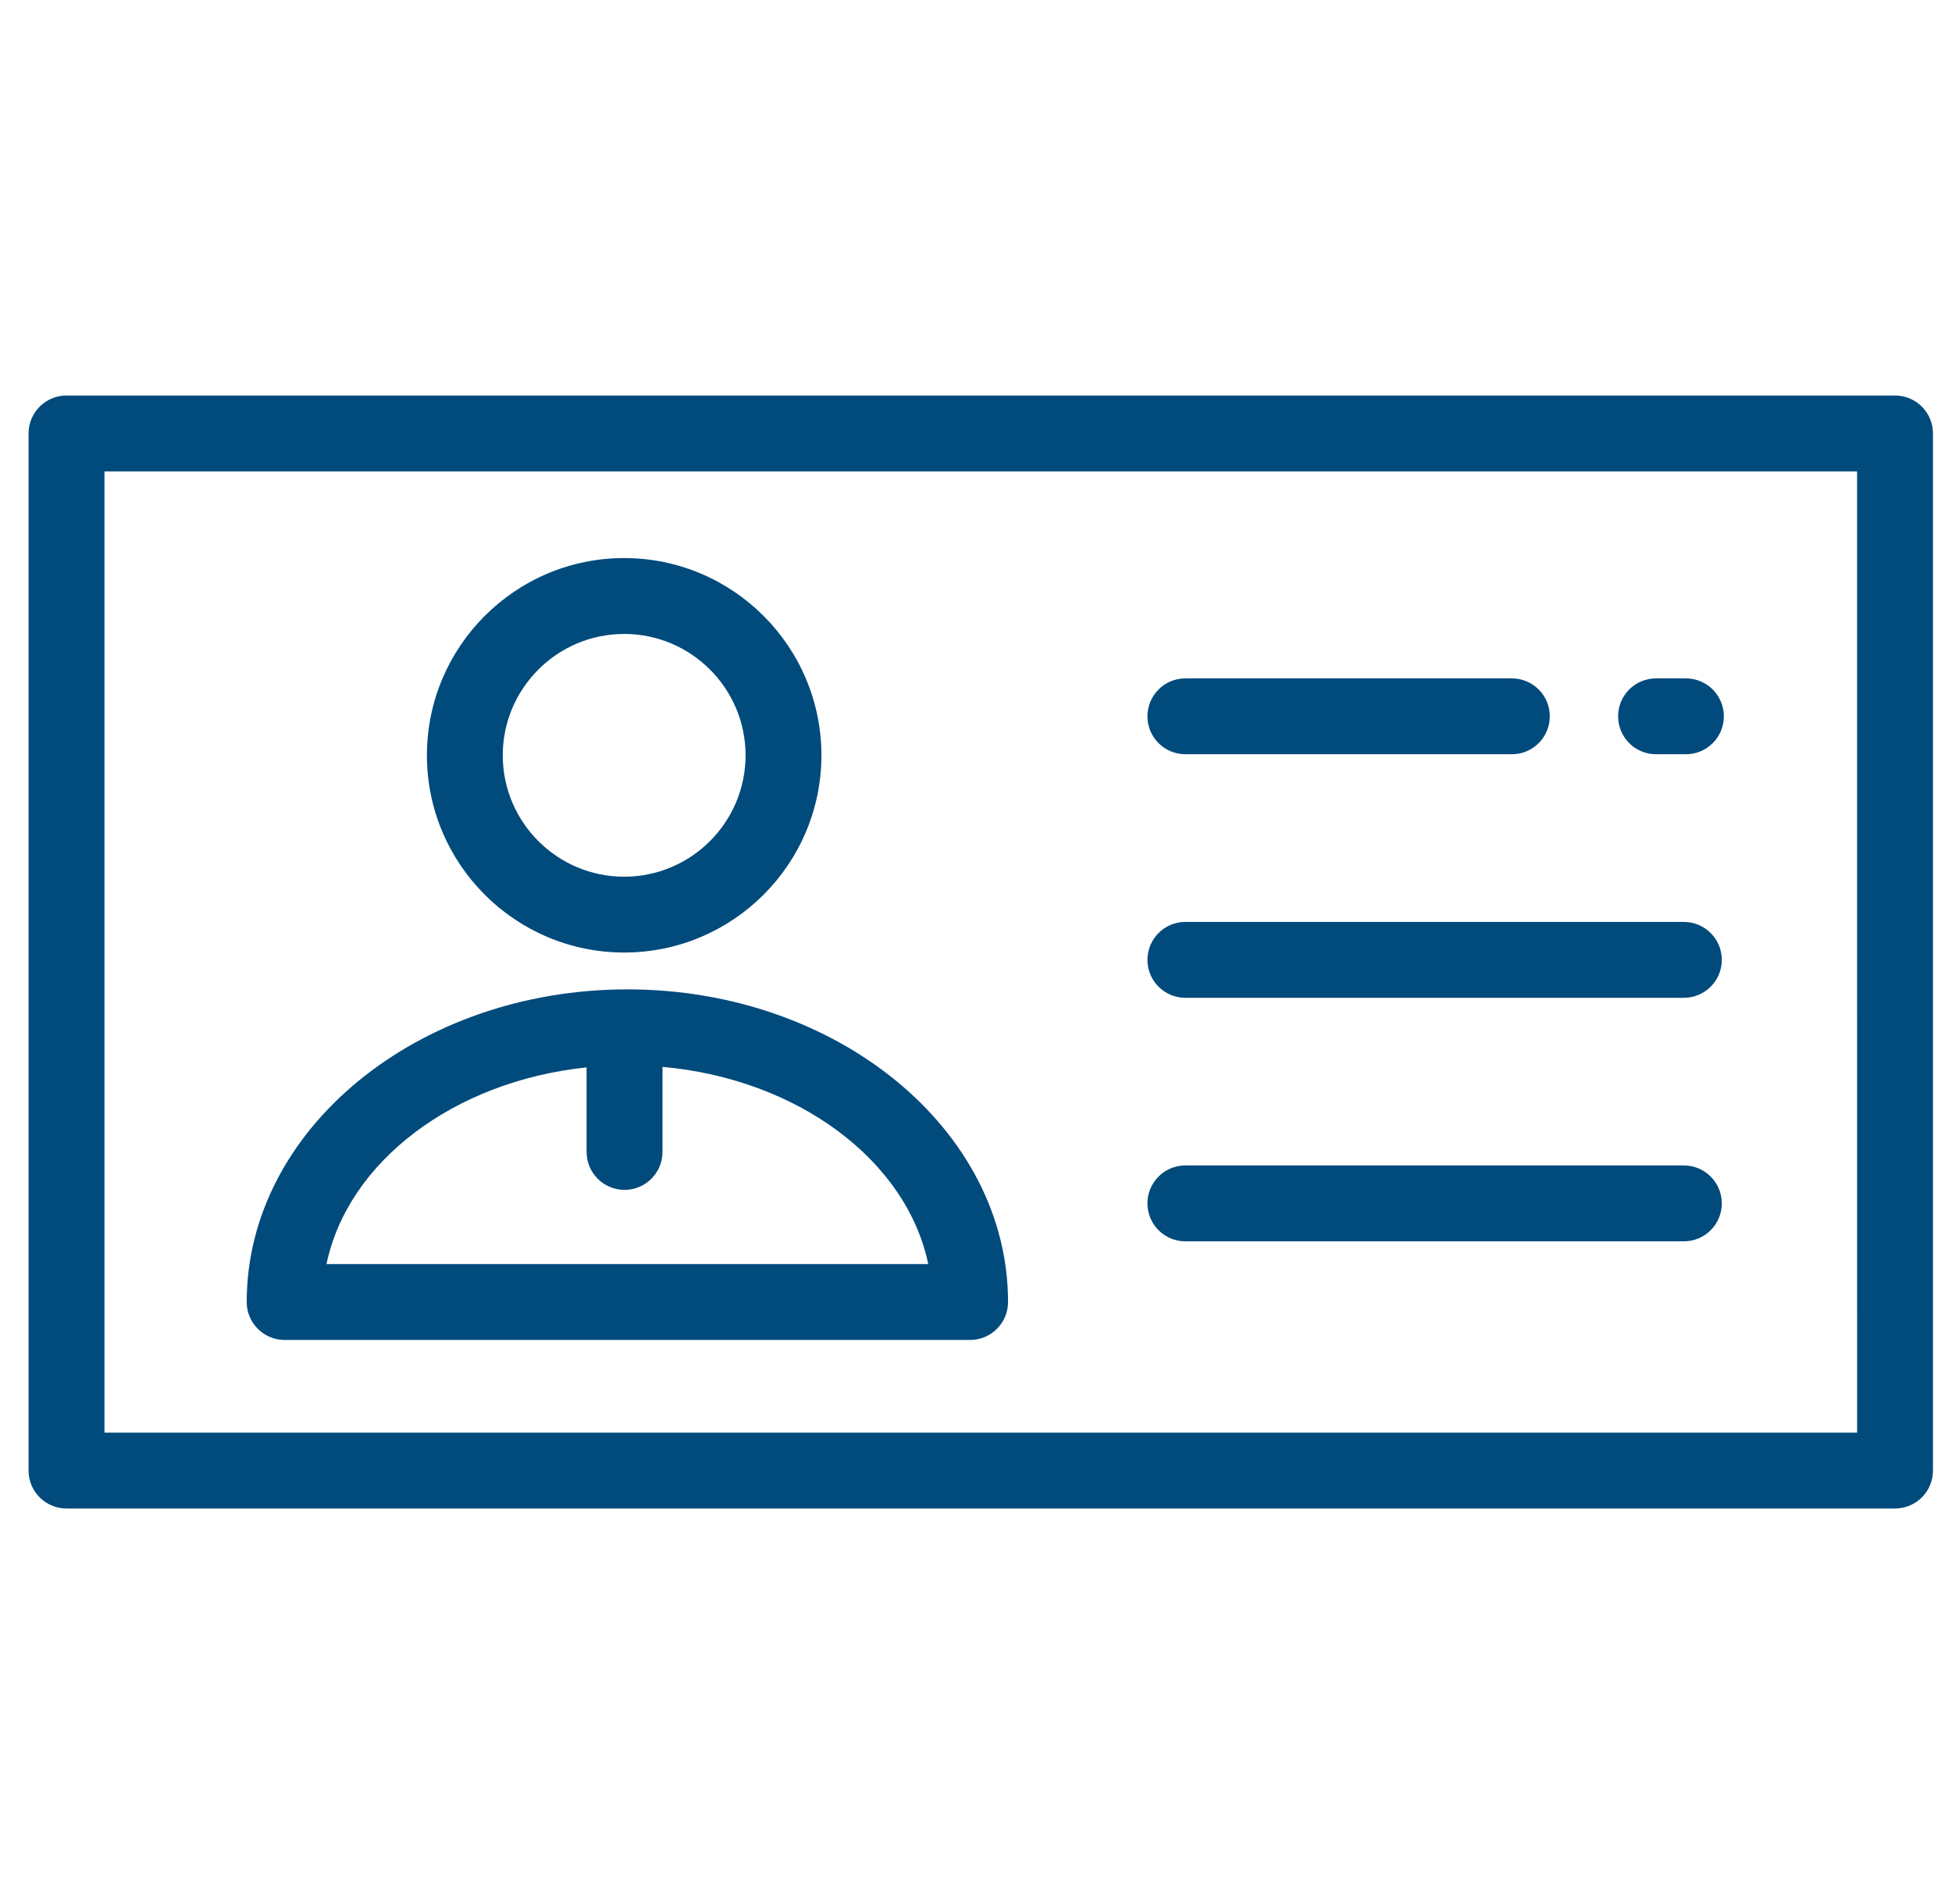 <svg width="41" height="40" viewBox="0 0 41 40" fill="none" xmlns="http://www.w3.org/2000/svg">
<g clip-path="url(#clip0_782_567)">
<path d="M39.803 8.309H1.397C0.957 8.309 0.6 8.666 0.6 9.106V30.894C0.6 31.334 0.957 31.691 1.397 31.691H39.803C40.243 31.691 40.6 31.334 40.6 30.894V9.106C40.6 8.666 40.243 8.309 39.803 8.309ZM39.007 30.097H2.194V9.903H39.006L39.007 30.097Z" fill="#004A7C"/>
<path d="M35.368 24.484H24.897C24.457 24.484 24.101 24.841 24.101 25.281C24.101 25.721 24.457 26.078 24.897 26.078H35.368C35.808 26.078 36.165 25.721 36.165 25.281C36.165 24.841 35.808 24.484 35.368 24.484Z" fill="#004A7C"/>
<path d="M35.368 19.368H24.897C24.457 19.368 24.101 19.725 24.101 20.165C24.101 20.605 24.457 20.962 24.897 20.962H35.368C35.808 20.962 36.165 20.605 36.165 20.165C36.165 19.725 35.808 19.368 35.368 19.368Z" fill="#004A7C"/>
<path d="M35.411 14.252H34.783C34.343 14.252 33.987 14.608 33.987 15.049C33.987 15.489 34.343 15.845 34.783 15.845H35.411C35.851 15.845 36.208 15.489 36.208 15.049C36.208 14.608 35.851 14.252 35.411 14.252Z" fill="#004A7C"/>
<path d="M31.756 14.252H24.897C24.457 14.252 24.101 14.608 24.101 15.049C24.101 15.489 24.457 15.845 24.897 15.845H31.756C32.196 15.845 32.552 15.489 32.552 15.049C32.552 14.608 32.196 14.252 31.756 14.252Z" fill="#004A7C"/>
<path d="M13.177 20.785C8.769 20.785 5.182 23.732 5.182 27.353C5.182 27.793 5.539 28.15 5.979 28.15H20.376C20.816 28.15 21.173 27.793 21.173 27.353C21.173 23.732 17.586 20.785 13.177 20.785ZM6.858 26.556C7.305 24.407 9.531 22.715 12.321 22.424V24.2C12.321 24.64 12.678 24.997 13.118 24.997C13.558 24.997 13.915 24.64 13.915 24.2V22.413C16.76 22.668 19.043 24.377 19.497 26.556H6.858Z" fill="#004A7C"/>
<path d="M13.11 11.724C10.825 11.724 8.967 13.583 8.967 15.868C8.967 18.152 10.825 20.011 13.11 20.011C15.395 20.011 17.253 18.152 17.253 15.868C17.253 13.583 15.395 11.724 13.11 11.724ZM13.11 18.418C11.704 18.418 10.56 17.274 10.56 15.868C10.56 14.462 11.704 13.318 13.11 13.318C14.516 13.318 15.66 14.462 15.66 15.868C15.66 17.274 14.516 18.418 13.11 18.418Z" fill="#004A7C"/>
</g>
<defs>
<clipPath id="clip0_782_567">
<rect width="40" height="40" fill="white" transform="translate(0.6)"/>
</clipPath>
</defs>
</svg>
